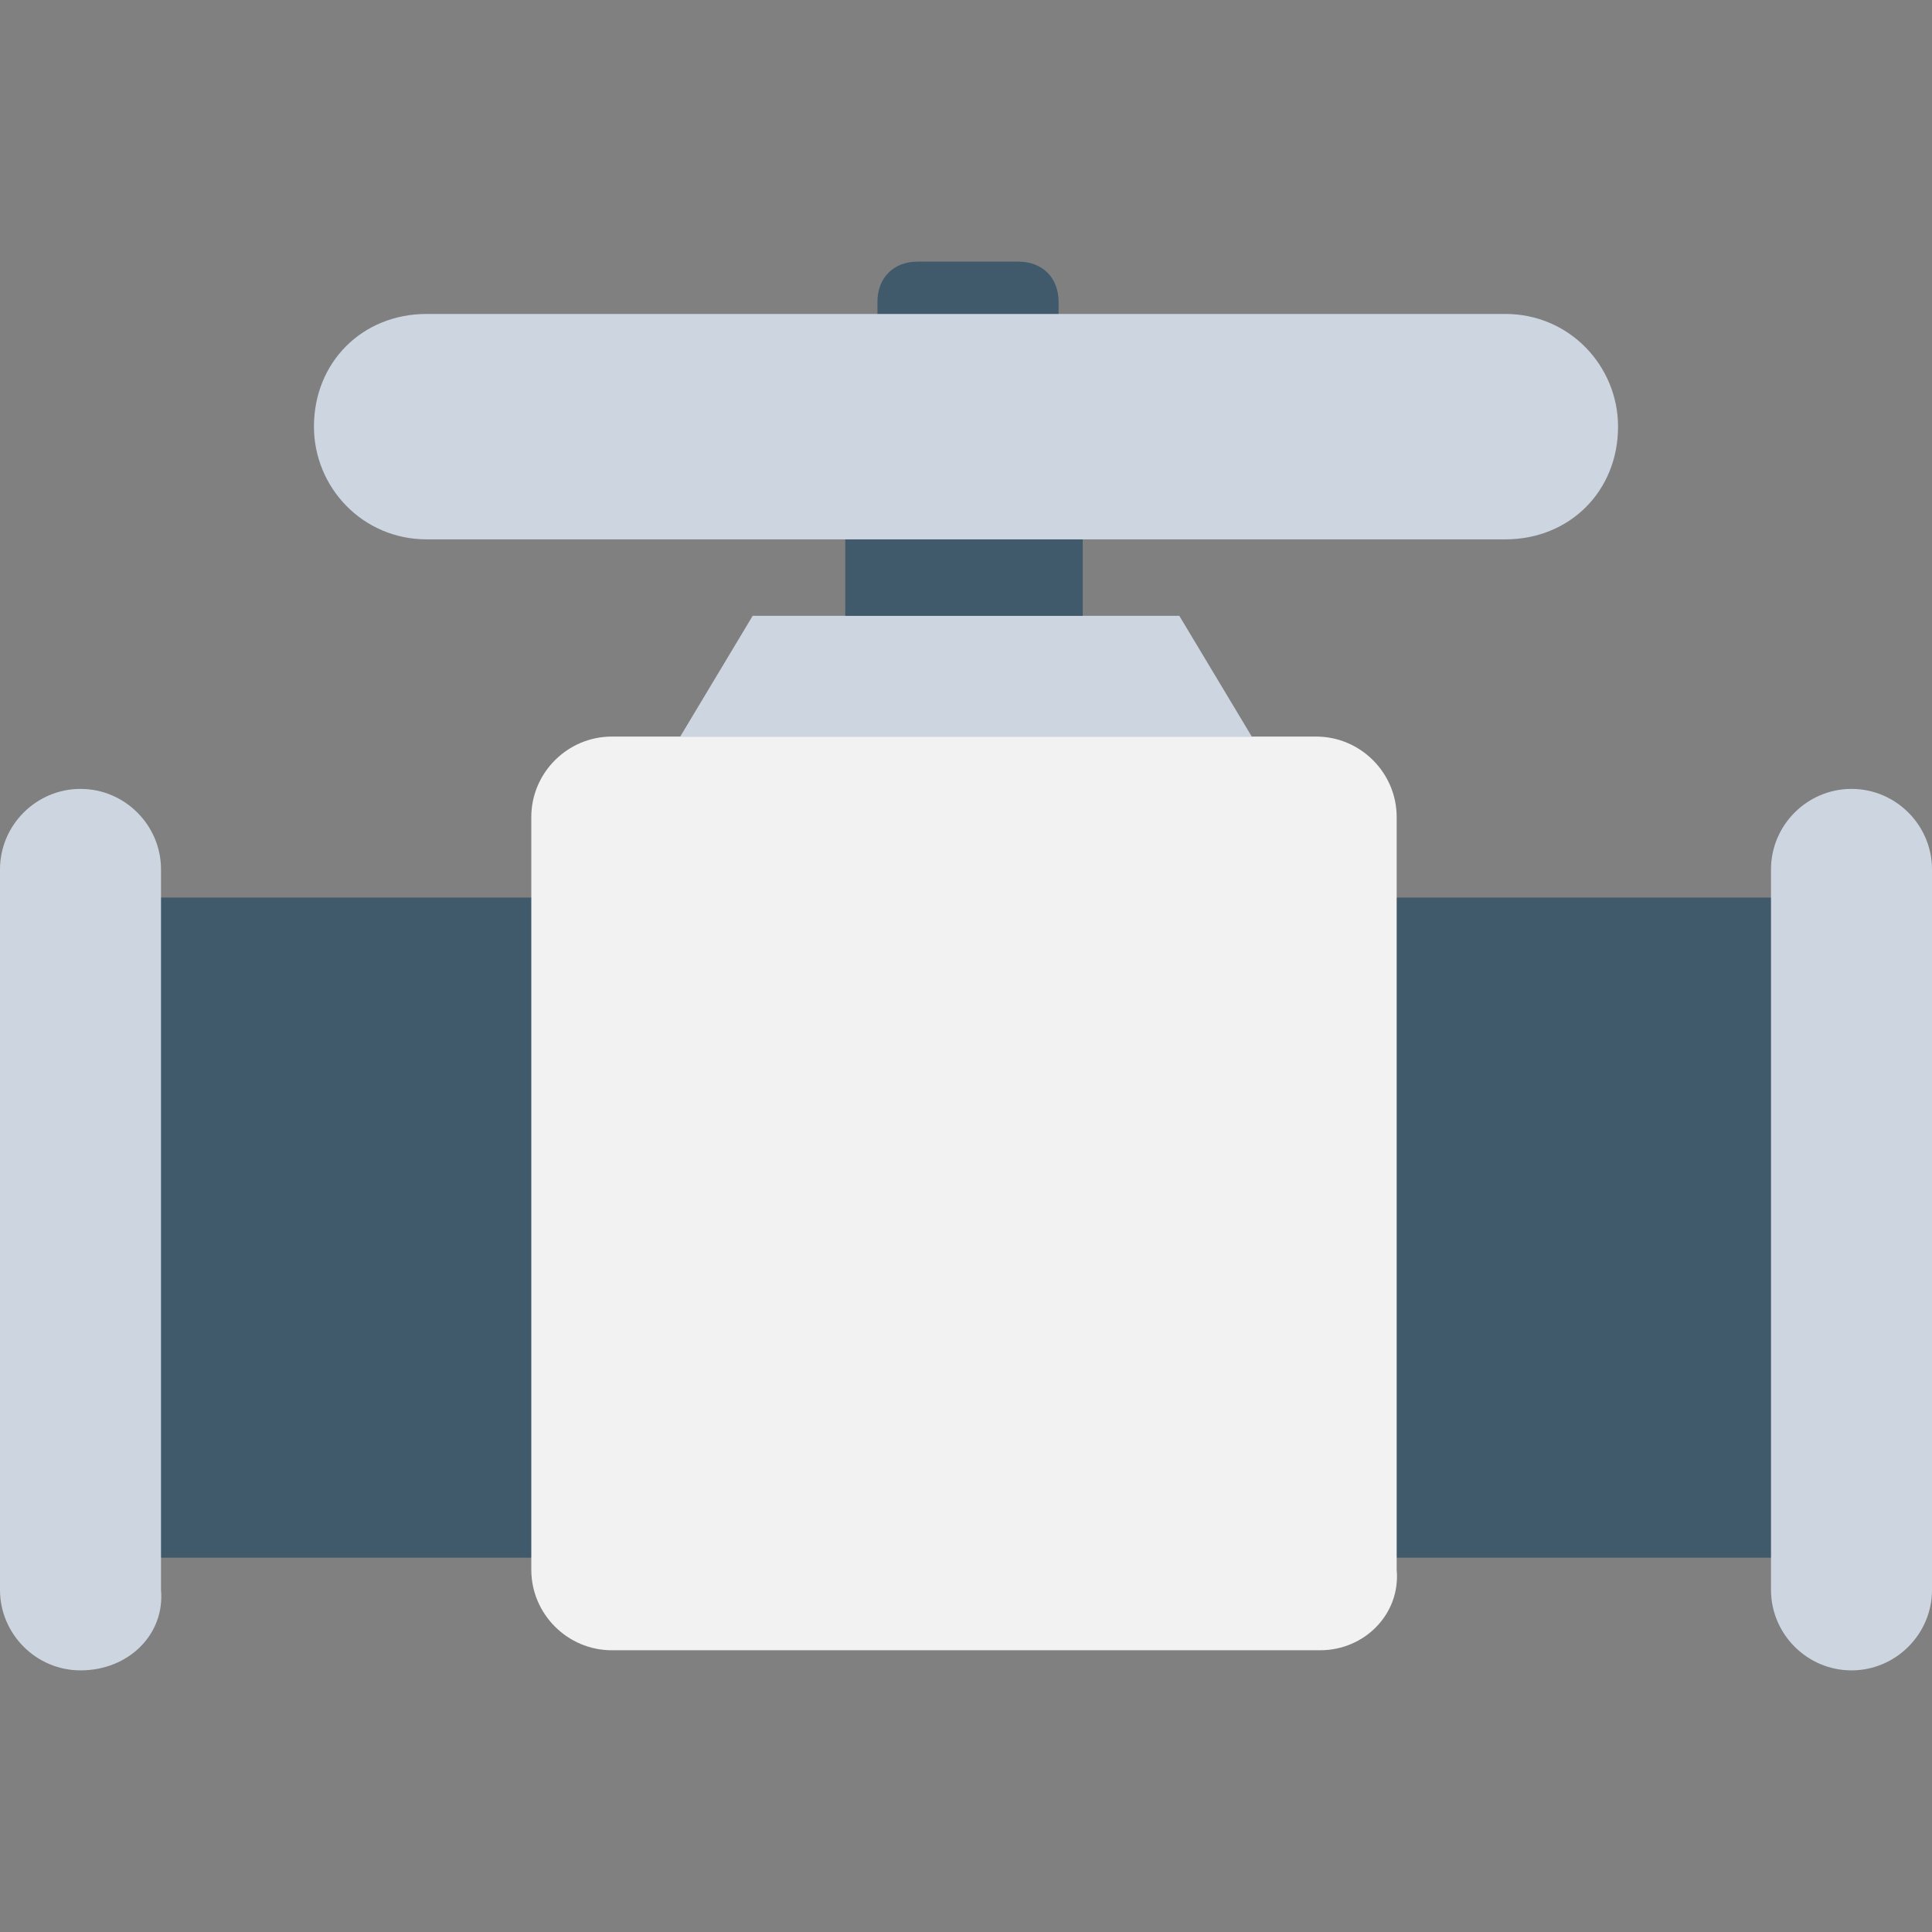 <?xml version="1.0" encoding="utf-8"?>
<!-- Generator: Adobe Illustrator 18.0.0, SVG Export Plug-In . SVG Version: 6.00 Build 0)  -->
<!DOCTYPE svg PUBLIC "-//W3C//DTD SVG 1.1//EN" "http://www.w3.org/Graphics/SVG/1.1/DTD/svg11.dtd">
<svg version="1.1" id="Layer_1" xmlns="http://www.w3.org/2000/svg" xmlns:xlink="http://www.w3.org/1999/xlink" x="0px" y="0px"
	 viewBox="0 0 48 48" enable-background="new 0 0 48 48" xml:space="preserve">
<rect x="0" y="0" width="48" height="48" fill="#808080" stroke="none"/>
<g>
	<path fill="#40596B" d="M26.3,9.1h-4.5V7.5c0-0.6,0.4-1,1-1h2.5c0.6,0,1,0.4,1,1V9.1z"/>
	<rect x="2" y="22.3" fill="#40596B" width="43.9" height="16.4"/>
	<path fill="#CDD6E0" d="M2,41.5L2,41.5c-1.1,0-2-0.9-2-2V21.6c0-1.1,0.9-2,2-2h0c1.1,0,2,0.9,2,2v17.9C4.1,40.6,3.2,41.5,2,41.5z"
		/>
	<path fill="#CDD6E0" d="M46,41.5L46,41.5c-1.1,0-2-0.9-2-2V21.6c0-1.1,0.9-2,2-2h0c1.1,0,2,0.9,2,2v17.9C48,40.6,47.1,41.5,46,41.5
		z"/>
	<path fill="#F2F2F2" d="M32.8,41H15.2c-1.1,0-2-0.9-2-2V20.3c0-1.1,0.9-2,2-2h17.5c1.1,0,2,0.9,2,2V39C34.8,40.1,33.9,41,32.8,41z"
		/>
	<polygon fill="#CDD6E0" points="31.1,18.3 16.9,18.3 18.7,15.3 29.3,15.3 	"/>
	<rect x="21" y="13.4" fill="#40596B" width="5.9" height="1.9"/>
	<path fill="#CDD6E0" d="M37.4,13.4H10.6c-1.6,0-2.8-1.3-2.8-2.8v0C7.8,9,9,7.8,10.6,7.8h26.8c1.6,0,2.8,1.3,2.8,2.8v0
		C40.2,12.2,39,13.4,37.4,13.4z"/>
</g>
</svg>
